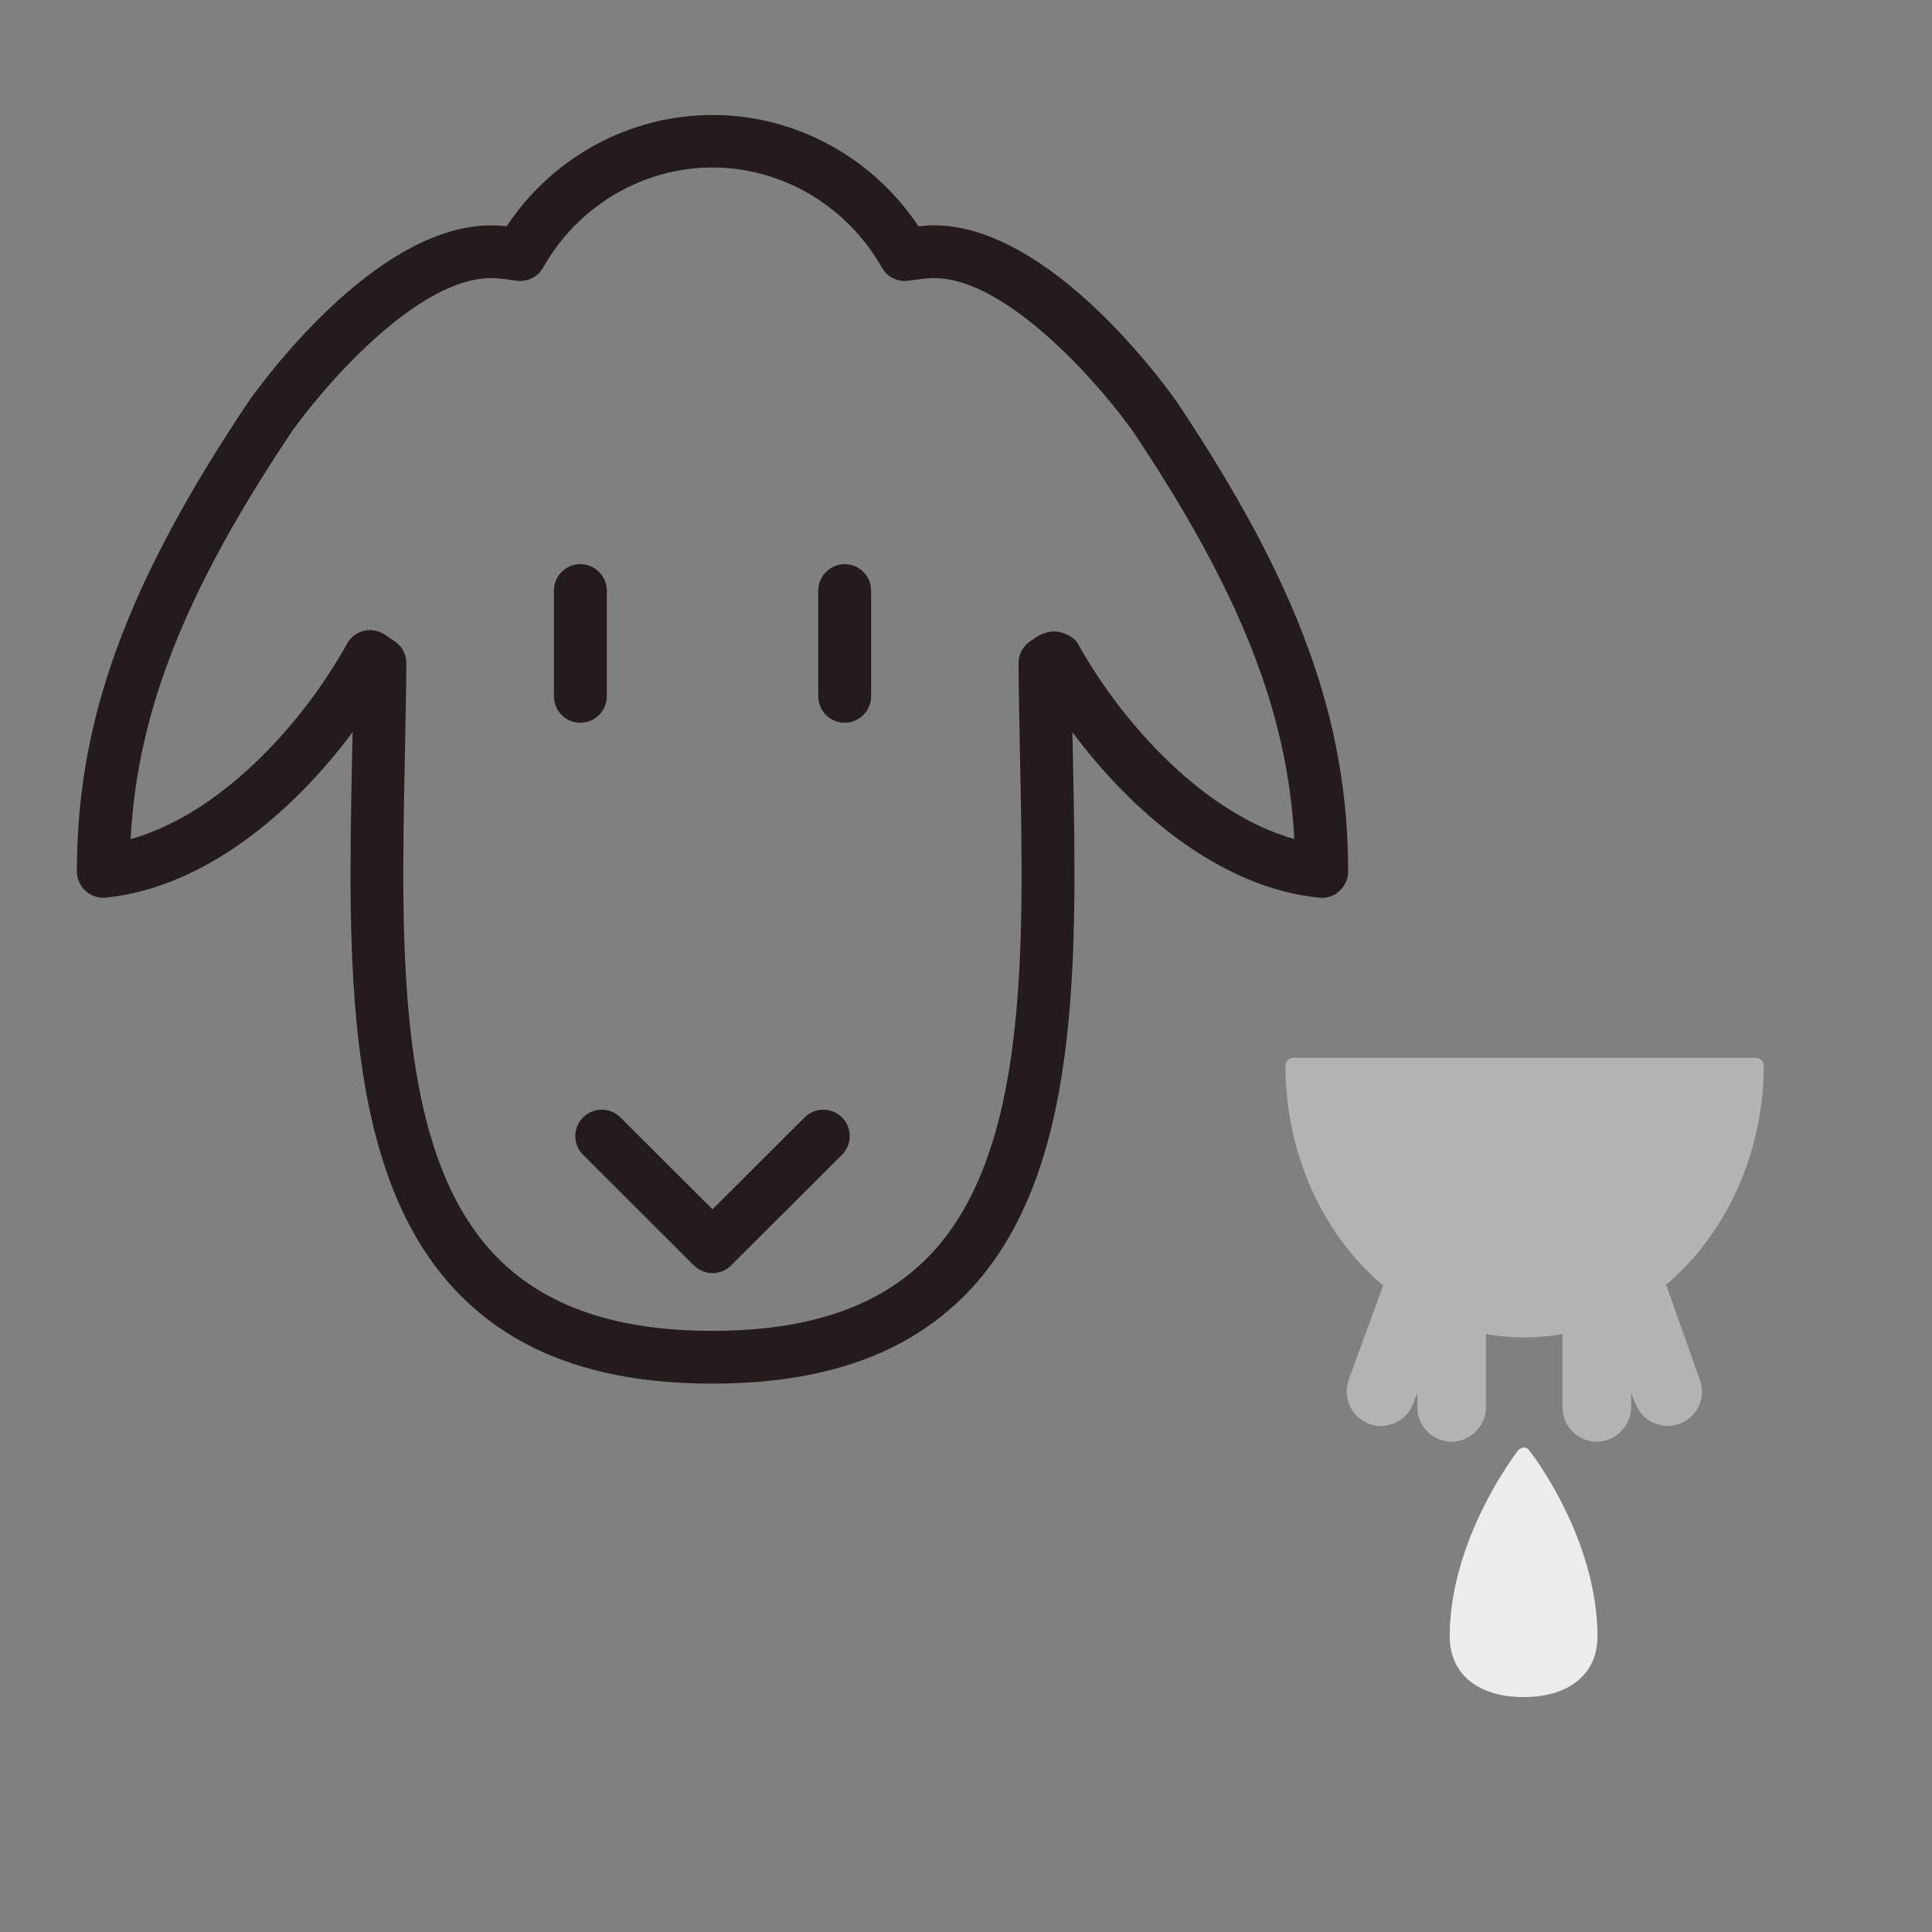 <?xml version="1.0" encoding="UTF-8" standalone="no"?>
<!-- Created with Inkscape (http://www.inkscape.org/) -->

<svg
   xmlns:dc="http://purl.org/dc/elements/1.1/"
   xmlns:cc="http://creativecommons.org/ns#"
   xmlns:rdf="http://www.w3.org/1999/02/22-rdf-syntax-ns#"
   xmlns:svg="http://www.w3.org/2000/svg"
   xmlns="http://www.w3.org/2000/svg"
   xmlns:sodipodi="http://sodipodi.sourceforge.net/DTD/sodipodi-0.dtd"
   xmlns:inkscape="http://www.inkscape.org/namespaces/inkscape"
   width="100"
   height="100"
   viewBox="0 0 26.458 26.458"
   version="1.1"
   id="svg826"
   inkscape:version="0.92.3 (2405546, 2018-03-11)"
   sodipodi:docname="OL.svg">
  <rect x="0" y="0" width="26.458" height="26.458" fill="#808080" stroke="none"/>
  <defs
     id="defs820" />
  <sodipodi:namedview
     id="base"
     pagecolor="#ffffff"
     bordercolor="#666666"
     borderopacity="1.0"
     inkscape:pageopacity="0.0"
     inkscape:pageshadow="2"
     inkscape:zoom="3.959798"
     inkscape:cx="-19.153366"
     inkscape:cy="33.065231"
     inkscape:document-units="mm"
     inkscape:current-layer="layer1"
     showgrid="false"
     units="px"
     inkscape:window-width="1920"
     inkscape:window-height="1043"
     inkscape:window-x="1600"
     inkscape:window-y="0"
     inkscape:window-maximized="1" />
  <g
     inkscape:label="Calque 1"
     inkscape:groupmode="layer"
     id="layer1"
     transform="translate(0,-270.542)">
    <path
       style="fill:#b3b3b3;stroke-width:0.09"
       id="path2-9"
       d="m 22.817,288.136 c 0.822,-0.696 1.337,-1.807 1.337,-3 0,-0.063 -0.054,-0.108 -0.108,-0.108 h -6.334 c -0.063,0 -0.108,0.054 -0.108,0.108 0,1.184 0.497,2.304 1.337,3.009 l -0.47,1.292 c -0.09,0.244 0.036,0.515 0.28,0.605 0.117,0.045 0.244,0.036 0.361,-0.018 0.117,-0.054 0.199,-0.145 0.244,-0.271 l 0.054,-0.136 v 0.199 c 0,0.262 0.217,0.47 0.47,0.47 0.253,0 0.47,-0.217 0.47,-0.47 v -1.003 c 0.172,0.027 0.343,0.045 0.524,0.045 0.172,0 0.352,-0.018 0.524,-0.045 v 1.003 c 0,0.262 0.217,0.47 0.47,0.47 0.253,0 0.47,-0.217 0.47,-0.47 v -0.199 l 0.054,0.136 c 0.045,0.117 0.126,0.217 0.244,0.271 0.063,0.027 0.136,0.045 0.199,0.045 0.054,0 0.108,-0.009 0.163,-0.027 0.244,-0.09 0.37,-0.361 0.28,-0.605 z"
       inkscape:connector-curvature="0" />
    <path
       style="fill:#ececec;stroke-width:0.09"
       id="path4-1"
       d="m 20.784,290.413 c -0.036,0.045 -0.931,1.22 -0.931,2.539 0,0.515 0.389,0.831 1.012,0.831 0.623,0 1.012,-0.316 1.012,-0.831 0,-1.319 -0.885,-2.494 -0.931,-2.539 -0.027,-0.063 -0.117,-0.063 -0.163,0 z"
       inkscape:connector-curvature="0" />
    <g
       id="g4506"
       transform="matrix(0.181,0,0,0.181,-12.76,275.772)"
       style="fill:#241c1c">
      <path
         id="path2"
         d="m 124.407,75.789 c -8.432,0 -14.704,-2.22 -19.172,-6.772 -8.748,-8.924 -8.416,-25.116 -8.096,-40.78 0.012,-0.58 0.024,-1.156 0.036,-1.736 -4.472,6 -11.128,11.736 -18.652,12.516 -0.556,0.06 -1.128,-0.12 -1.548,-0.5 -0.416,-0.388 -0.66,-0.916 -0.66,-1.492 0,-11.428 3.744,-21.704 12.912,-35.428 0.984,-1.416 9.664,-13.44 18.42,-13.44 0.404,0 0.788,0.024 1.176,0.08 3.468,-5.244 9.32,-8.432 15.584,-8.432 6.264,0 12.116,3.196 15.584,8.428 0.416,-0.048 0.796,-0.08 1.172,-0.08 8.752,0 17.436,12.024 18.404,13.404 9.192,13.76 12.932,24.036 12.932,35.476 0,0.58 -0.248,1.104 -0.664,1.492 -0.416,0.384 -0.976,0.572 -1.548,0.5 -7.52,-0.772 -14.18,-6.52 -18.648,-12.52 0.008,0.584 0.024,1.156 0.032,1.744 0.32,15.668 0.648,31.844 -8.092,40.776 -4.468,4.544 -10.744,6.764 -19.172,6.764 z m -25.908,-57.008 c 0.392,0 0.768,0.116 1.096,0.332 l 0.68,0.456 c 0.604,0.36 0.976,1.024 0.968,1.732 -0.016,2.316 -0.072,4.664 -0.112,7.012 -0.304,14.836 -0.616,30.172 6.952,37.9 3.684,3.752 9.02,5.584 16.32,5.584 7.3,0 12.636,-1.828 16.316,-5.584 7.572,-7.728 7.256,-23.064 6.952,-37.9 -0.048,-2.352 -0.096,-4.696 -0.112,-7.012 -0.004,-0.708 0.364,-1.368 0.964,-1.732 l 0.364,-0.248 c 0.464,-0.32 1.18,-0.532 1.732,-0.404 0.548,0.132 1.16,0.392 1.432,0.888 3.5,6.3 9.732,12.928 16.376,14.784 -0.512,-9.656 -4.148,-18.772 -12.168,-30.784 -2.256,-3.224 -9.428,-11.66 -15.092,-11.66 -0.524,0 -1.032,0.08 -1.54,0.144 0,0 -0.404,0.06 -0.412,0.06 -0.792,0.108 -1.6,-0.284 -2,-1 -2.632,-4.664 -7.544,-7.572 -12.812,-7.572 -5.272,0 -10.18,2.908 -12.812,7.572 -0.404,0.712 -1.192,1.104 -2,1 -0.004,0 -0.408,-0.06 -0.416,-0.06 -0.504,-0.072 -1.012,-0.14 -1.532,-0.14 -5.684,0 -12.844,8.436 -15.124,11.692 -8,11.976 -11.628,21.088 -12.14,30.752 6.644,-1.844 12.876,-8.484 16.376,-14.784 0.26,-0.488 0.728,-0.836 1.26,-0.972 0.164,-0.036 0.324,-0.056 0.484,-0.056 z"
         style="fill:#241c1c"
         inkscape:connector-curvature="0" />
      <path
         id="path4"
         d="m 114.407,25.789 c -1.104,0 -2,-0.892 -2,-2 v -8 c 0,-1.1 0.896,-2 2,-2 1.1,0 2,0.9 2,2 v 8 c 0,1.108 -0.9,2 -2,2 z"
         style="fill:#241c1c"
         inkscape:connector-curvature="0" />
      <path
         id="path6"
         d="m 134.407,25.789 c -1.1,0 -2,-0.892 -2,-2 v -8 c 0,-1.1 0.9,-2 2,-2 1.1,0 2,0.9 2,2 v 8 c 0,1.108 -0.9,2 -2,2 z"
         style="fill:#241c1c"
         inkscape:connector-curvature="0" />
      <path
         id="path8"
         d="m 124.407,67.429 c -0.512,0 -1.024,-0.196 -1.416,-0.584 l -8.376,-8.368 c -0.784,-0.772 -0.784,-2.044 -0.004,-2.828 0.78,-0.78 2.052,-0.78 2.828,0 l 6.968,6.952 6.968,-6.952 c 0.772,-0.78 2.048,-0.78 2.828,0 0.78,0.78 0.78,2.048 -0.004,2.828 l -8.384,8.368 c -0.384,0.388 -0.896,0.584 -1.408,0.584 z"
         style="fill:#241c1c"
         inkscape:connector-curvature="0" />
    </g>
  </g>
</svg>
